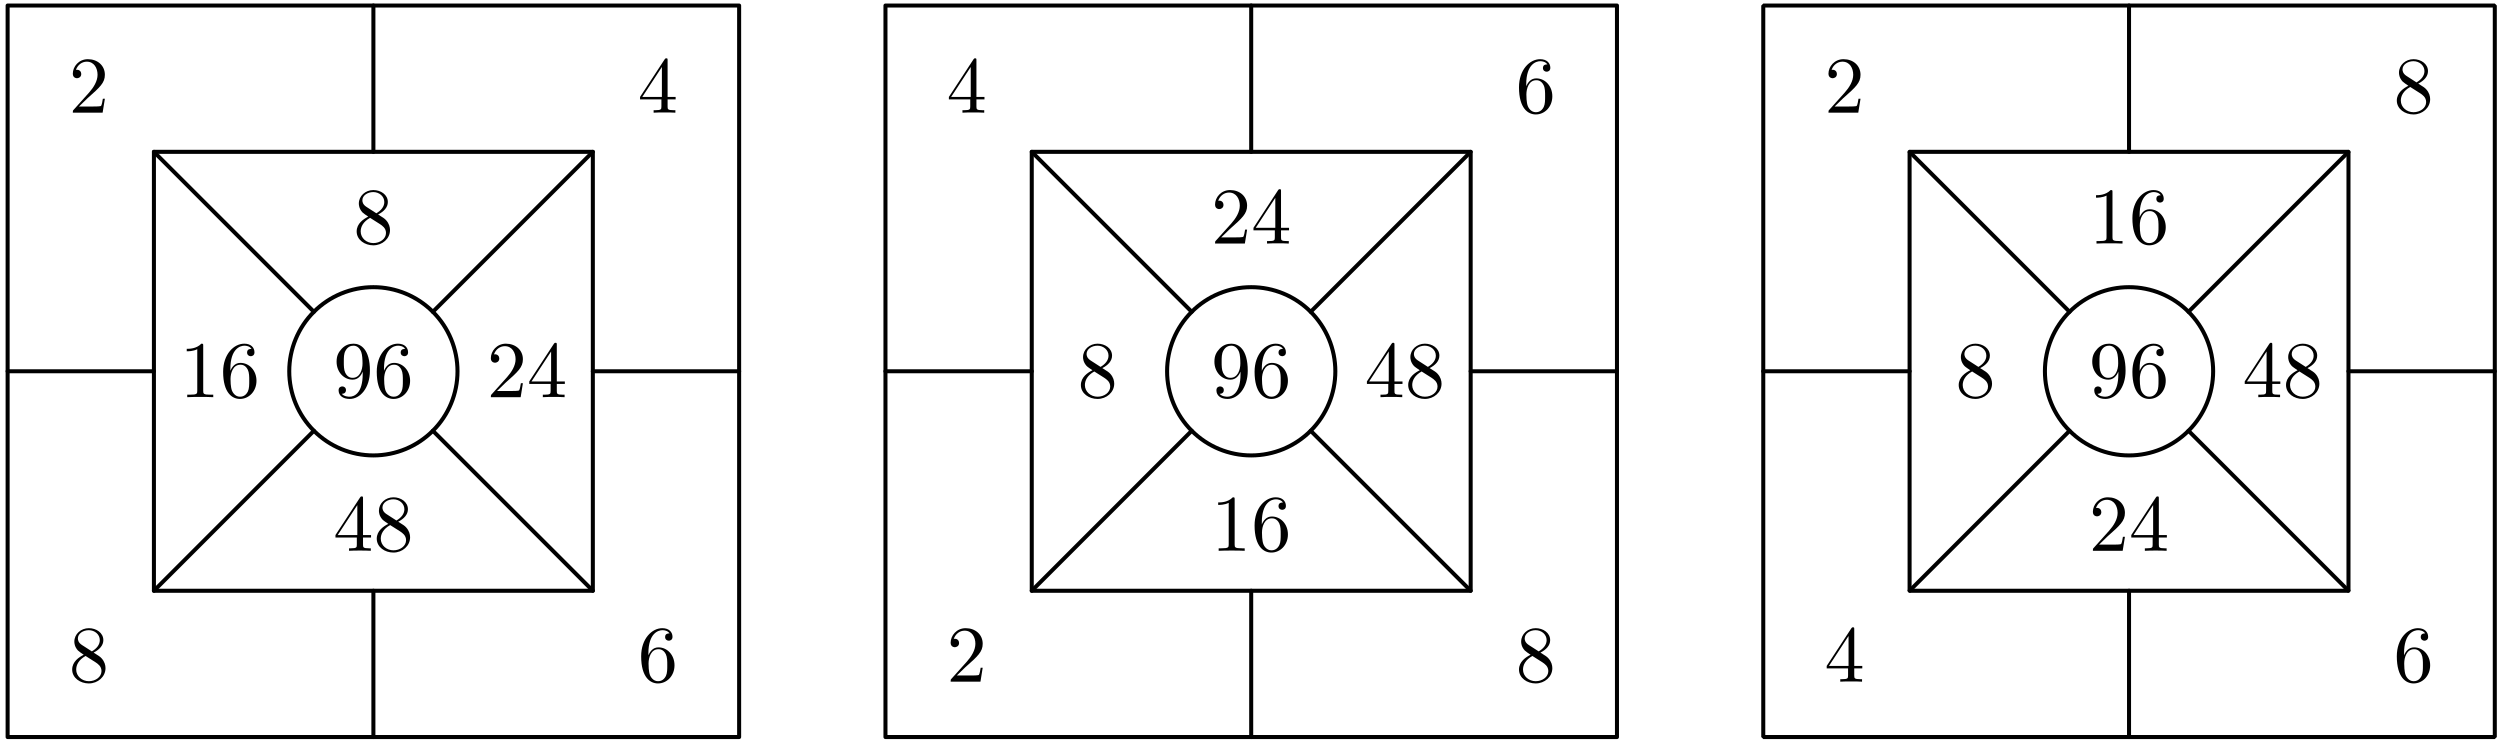 <?xml version='1.0' encoding='UTF-8'?>
<!-- This file was generated by dvisvgm 3.1.1 -->
<svg version='1.1' xmlns='http://www.w3.org/2000/svg' xmlns:xlink='http://www.w3.org/1999/xlink' width='310pt' height='92pt' viewBox='0 -92 310 92'>
<g id='page1'>
<g transform='matrix(1 0 0 -1 0 0)'>
<path d='M218.645 .606H309.355V91.312H218.645Z' stroke='#000' fill='none' stroke-width='.5' stroke-miterlimit='10' stroke-linejoin='bevel'/>
<path d='M236.789 18.746H291.211V73.172H236.789Z' stroke='#000' fill='none' stroke-width='.5' stroke-miterlimit='10' stroke-linejoin='bevel'/>
<path d='M274.43 45.961C274.43 48.727 273.332 51.379 271.375 53.336S266.766 56.391 264 56.391C261.234 56.391 258.582 55.293 256.625 53.336S253.57 48.727 253.57 45.961C253.57 43.191 254.668 40.539 256.625 38.586C258.582 36.629 261.234 35.527 264 35.527C266.766 35.527 269.418 36.629 271.375 38.586C273.332 40.539 274.43 43.191 274.43 45.961Z' stroke='#000' fill='none' stroke-width='.5' stroke-miterlimit='10' stroke-linejoin='bevel'/>
<path d='M291.211 45.961H309.355' stroke='#000' fill='none' stroke-width='.5' stroke-miterlimit='10' stroke-linecap='round' stroke-linejoin='round'/>
<path d='M271.375 53.336L291.211 73.172' stroke='#000' fill='none' stroke-width='.5' stroke-miterlimit='10' stroke-linecap='round' stroke-linejoin='round'/>
<path d='M264 73.172V91.312' stroke='#000' fill='none' stroke-width='.5' stroke-miterlimit='10' stroke-linecap='round' stroke-linejoin='round'/>
<path d='M256.625 53.336L236.789 73.172' stroke='#000' fill='none' stroke-width='.5' stroke-miterlimit='10' stroke-linecap='round' stroke-linejoin='round'/>
<path d='M236.789 45.961H218.645' stroke='#000' fill='none' stroke-width='.5' stroke-miterlimit='10' stroke-linecap='round' stroke-linejoin='round'/>
<path d='M256.625 38.582L236.789 18.746' stroke='#000' fill='none' stroke-width='.5' stroke-miterlimit='10' stroke-linecap='round' stroke-linejoin='round'/>
<path d='M264 18.746V.606' stroke='#000' fill='none' stroke-width='.5' stroke-miterlimit='10' stroke-linecap='round' stroke-linejoin='round'/>
<path d='M271.375 38.582L291.211 18.746' stroke='#000' fill='none' stroke-width='.5' stroke-miterlimit='10' stroke-linecap='round' stroke-linejoin='round'/>
<path d='M227.497 78.794L228.553 79.82C230.107 81.195 230.704 81.733 230.704 82.729C230.704 83.865 229.808 84.661 228.593 84.661C227.467 84.661 226.73 83.745 226.73 82.859C226.73 82.301 227.228 82.301 227.258 82.301C227.427 82.301 227.776 82.42 227.776 82.829C227.776 83.088 227.596 83.347 227.248 83.347C227.168 83.347 227.148 83.347 227.118 83.337C227.347 83.984 227.885 84.353 228.463 84.353C229.37 84.353 229.798 83.546 229.798 82.729C229.798 81.932 229.3 81.145 228.752 80.528L226.839 78.396C226.73 78.286 226.73 78.266 226.73 78.027H230.425L230.704 79.76H230.455C230.405 79.462 230.336 79.024 230.236 78.874C230.166 78.794 229.509 78.794 229.29 78.794H227.497Z'/>
<path d='M298.411 82.58C297.952 82.879 297.912 83.217 297.912 83.386C297.912 83.994 298.56 84.412 299.267 84.412C299.994 84.412 300.632 83.895 300.632 83.177C300.632 82.61 300.243 82.131 299.646 81.783L298.411 82.58ZM299.865 81.633C300.582 82.002 301.07 82.52 301.07 83.177C301.07 84.094 300.184 84.661 299.277 84.661C298.281 84.661 297.474 83.925 297.474 82.998C297.474 82.819 297.494 82.37 297.912 81.902C298.022 81.783 298.391 81.534 298.64 81.364C298.062 81.075 297.205 80.518 297.205 79.531C297.205 78.475 298.221 77.808 299.267 77.808C300.393 77.808 301.339 78.635 301.339 79.701C301.339 80.06 301.23 80.508 300.851 80.926C300.662 81.135 300.502 81.235 299.865 81.633ZM298.869 81.215L300.094 80.438C300.373 80.249 300.841 79.95 300.841 79.342C300.841 78.605 300.094 78.087 299.277 78.087C298.421 78.087 297.703 78.705 297.703 79.531C297.703 80.109 298.022 80.747 298.869 81.215Z'/>
<path d='M298.102 10.74V10.979C298.102 13.499 299.337 13.857 299.845 13.857C300.084 13.857 300.502 13.798 300.722 13.459C300.572 13.459 300.174 13.459 300.174 13.011C300.174 12.702 300.413 12.553 300.632 12.553C300.791 12.553 301.09 12.642 301.09 13.031C301.09 13.628 300.652 14.106 299.825 14.106C298.55 14.106 297.205 12.821 297.205 10.62C297.205 7.96 298.361 7.253 299.287 7.253C300.393 7.253 301.339 8.19 301.339 9.505C301.339 10.77 300.452 11.726 299.347 11.726C298.67 11.726 298.301 11.218 298.102 10.74ZM299.287 7.532C298.66 7.532 298.361 8.13 298.301 8.279C298.122 8.747 298.122 9.544 298.122 9.724C298.122 10.5 298.44 11.497 299.337 11.497C299.496 11.497 299.955 11.497 300.263 10.879C300.442 10.51 300.442 10.002 300.442 9.515C300.442 9.036 300.442 8.538 300.273 8.18C299.974 7.582 299.516 7.532 299.287 7.532Z'/>
<path d='M229.16 9.116V8.249C229.16 7.891 229.14 7.781 228.403 7.781H228.194V7.472C228.602 7.502 229.12 7.502 229.539 7.502C229.957 7.502 230.485 7.502 230.894 7.472V7.781H230.685C229.947 7.781 229.927 7.891 229.927 8.249V9.116H230.924V9.425H229.927V13.957C229.927 14.156 229.927 14.216 229.768 14.216C229.678 14.216 229.648 14.216 229.569 14.096L226.511 9.425V9.116H229.16ZM229.22 9.425H226.79L229.22 13.14V9.425Z'/>
<path d='M261.947 68.174C261.947 68.413 261.947 68.433 261.718 68.433C261.1 67.795 260.224 67.795 259.905 67.795V67.486C260.104 67.486 260.692 67.486 261.21 67.745V62.585C261.21 62.227 261.18 62.107 260.284 62.107H259.965V61.798C260.314 61.828 261.18 61.828 261.579 61.828S262.844 61.828 263.192 61.798V62.107H262.874C261.977 62.107 261.947 62.217 261.947 62.585V68.174ZM265.315 65.066V65.305C265.315 67.825 266.55 68.183 267.058 68.183C267.297 68.183 267.715 68.124 267.935 67.785C267.785 67.785 267.387 67.785 267.387 67.337C267.387 67.028 267.626 66.879 267.845 66.879C268.004 66.879 268.303 66.968 268.303 67.357C268.303 67.954 267.865 68.433 267.038 68.433C265.763 68.433 264.418 67.148 264.418 64.946C264.418 62.287 265.574 61.579 266.5 61.579C267.606 61.579 268.552 62.516 268.552 63.831C268.552 65.096 267.665 66.052 266.56 66.052C265.883 66.052 265.514 65.544 265.315 65.066ZM266.5 61.858C265.873 61.858 265.574 62.456 265.514 62.605C265.335 63.073 265.335 63.87 265.335 64.05C265.335 64.827 265.653 65.823 266.55 65.823C266.709 65.823 267.168 65.823 267.476 65.205C267.655 64.837 267.655 64.328 267.655 63.841C267.655 63.363 267.655 62.864 267.486 62.506C267.187 61.908 266.729 61.858 266.5 61.858Z'/>
<path d='M280.996 44.394V43.527C280.996 43.168 280.976 43.059 280.239 43.059H280.03V42.75C280.438 42.78 280.956 42.78 281.375 42.78S282.321 42.78 282.729 42.75V43.059H282.52C281.783 43.059 281.763 43.168 281.763 43.527V44.394H282.759V44.702H281.763V49.234C281.763 49.434 281.763 49.494 281.604 49.494C281.514 49.494 281.484 49.494 281.404 49.374L278.346 44.702V44.394H280.996ZM281.056 44.702H278.625L281.056 48.418V44.702ZM284.672 47.302C284.214 47.601 284.174 47.939 284.174 48.109C284.174 48.717 284.822 49.135 285.529 49.135C286.256 49.135 286.894 48.617 286.894 47.9C286.894 47.332 286.505 46.854 285.907 46.505L284.672 47.302ZM286.127 46.356C286.844 46.724 287.332 47.242 287.332 47.9C287.332 48.816 286.445 49.384 285.539 49.384C284.543 49.384 283.736 48.647 283.736 47.72C283.736 47.541 283.756 47.093 284.174 46.625C284.284 46.505 284.652 46.256 284.901 46.087C284.324 45.798 283.467 45.24 283.467 44.254C283.467 43.198 284.483 42.531 285.529 42.531C286.655 42.531 287.601 43.357 287.601 44.423C287.601 44.782 287.491 45.23 287.113 45.649C286.924 45.858 286.764 45.957 286.127 46.356ZM285.13 45.937L286.356 45.16C286.635 44.971 287.103 44.672 287.103 44.065C287.103 43.328 286.356 42.809 285.539 42.809C284.682 42.809 283.965 43.427 283.965 44.254C283.965 44.832 284.284 45.469 285.13 45.937Z'/>
<path d='M260.284 24.468L261.34 25.494C262.894 26.869 263.491 27.407 263.491 28.403C263.491 29.538 262.595 30.335 261.38 30.335C260.254 30.335 259.517 29.419 259.517 28.532C259.517 27.974 260.015 27.974 260.045 27.974C260.214 27.974 260.563 28.094 260.563 28.502C260.563 28.761 260.383 29.02 260.035 29.02C259.955 29.02 259.935 29.02 259.905 29.01C260.134 29.658 260.672 30.026 261.25 30.026C262.156 30.026 262.585 29.219 262.585 28.403C262.585 27.606 262.087 26.819 261.539 26.201L259.626 24.069C259.517 23.96 259.517 23.94 259.517 23.701H263.212L263.491 25.434H263.242C263.192 25.135 263.123 24.697 263.023 24.548C262.953 24.468 262.296 24.468 262.077 24.468H260.284ZM266.929 25.345V24.478C266.929 24.119 266.909 24.01 266.171 24.01H265.962V23.701C266.37 23.731 266.889 23.731 267.307 23.731S268.253 23.731 268.662 23.701V24.01H268.453C267.715 24.01 267.695 24.119 267.695 24.478V25.345H268.692V25.654H267.695V30.186C267.695 30.385 267.695 30.445 267.536 30.445C267.446 30.445 267.416 30.445 267.337 30.325L264.279 25.654V25.345H266.929ZM266.988 25.654H264.558L266.988 29.369V25.654Z'/>
<path d='M244.084 47.302C243.626 47.601 243.586 47.939 243.586 48.109C243.586 48.717 244.234 49.135 244.941 49.135C245.668 49.135 246.306 48.617 246.306 47.9C246.306 47.332 245.917 46.854 245.319 46.505L244.084 47.302ZM245.539 46.356C246.256 46.724 246.744 47.242 246.744 47.9C246.744 48.816 245.857 49.384 244.951 49.384C243.955 49.384 243.148 48.647 243.148 47.72C243.148 47.541 243.168 47.093 243.586 46.625C243.696 46.505 244.064 46.256 244.313 46.087C243.736 45.798 242.879 45.24 242.879 44.254C242.879 43.198 243.895 42.531 244.941 42.531C246.067 42.531 247.013 43.357 247.013 44.423C247.013 44.782 246.903 45.23 246.525 45.649C246.336 45.858 246.176 45.957 245.539 46.356ZM244.542 45.937L245.768 45.16C246.047 44.971 246.515 44.672 246.515 44.065C246.515 43.328 245.768 42.809 244.951 42.809C244.094 42.809 243.377 43.427 243.377 44.254C243.377 44.832 243.696 45.469 244.542 45.937Z'/>
<path d='M262.674 45.918V45.599C262.674 43.268 261.638 42.809 261.061 42.809C260.891 42.809 260.353 42.829 260.085 43.168C260.523 43.168 260.602 43.457 260.602 43.626C260.602 43.935 260.363 44.084 260.144 44.084C259.985 44.084 259.686 43.995 259.686 43.606C259.686 42.939 260.224 42.531 261.07 42.531C262.355 42.531 263.571 43.885 263.571 46.027C263.571 48.707 262.425 49.384 261.539 49.384C260.991 49.384 260.503 49.205 260.075 48.756C259.666 48.308 259.437 47.89 259.437 47.143C259.437 45.898 260.314 44.921 261.429 44.921C262.037 44.921 262.445 45.34 262.674 45.918ZM261.439 45.15C261.28 45.15 260.822 45.15 260.513 45.778C260.334 46.147 260.334 46.644 260.334 47.133C260.334 47.671 260.334 48.139 260.543 48.507C260.812 49.005 261.19 49.135 261.539 49.135C261.997 49.135 262.326 48.796 262.495 48.348C262.615 48.029 262.655 47.402 262.655 46.944C262.655 46.117 262.316 45.15 261.439 45.15ZM265.315 46.017V46.256C265.315 48.776 266.55 49.135 267.058 49.135C267.297 49.135 267.715 49.075 267.935 48.736C267.785 48.736 267.387 48.736 267.387 48.288C267.387 47.979 267.626 47.83 267.845 47.83C268.004 47.83 268.303 47.92 268.303 48.308C268.303 48.906 267.865 49.384 267.038 49.384C265.763 49.384 264.418 48.099 264.418 45.898C264.418 43.238 265.574 42.531 266.5 42.531C267.606 42.531 268.552 43.467 268.552 44.782C268.552 46.047 267.665 47.003 266.56 47.003C265.883 47.003 265.514 46.495 265.315 46.017ZM266.5 42.809C265.873 42.809 265.574 43.407 265.514 43.557C265.335 44.025 265.335 44.822 265.335 45.001C265.335 45.778 265.653 46.774 266.55 46.774C266.709 46.774 267.168 46.774 267.476 46.157C267.655 45.788 267.655 45.28 267.655 44.792C267.655 44.314 267.655 43.816 267.486 43.457C267.187 42.859 266.729 42.809 266.5 42.809Z'/>
<path d='M109.797 .606H200.504V91.312H109.797Z' stroke='#000' fill='none' stroke-width='.5' stroke-miterlimit='10' stroke-linecap='round' stroke-linejoin='round'/>
<path d='M127.938 18.746H182.363V73.172H127.938Z' stroke='#000' fill='none' stroke-width='.5' stroke-miterlimit='10' stroke-linecap='round' stroke-linejoin='round'/>
<path d='M165.582 45.961C165.582 48.727 164.48 51.379 162.527 53.336C160.57 55.293 157.918 56.391 155.148 56.391C152.383 56.391 149.73 55.293 147.773 53.336S144.719 48.727 144.719 45.961C144.719 43.191 145.816 40.539 147.773 38.586C149.73 36.629 152.383 35.527 155.148 35.527C157.918 35.527 160.57 36.629 162.527 38.586C164.48 40.539 165.582 43.191 165.582 45.961Z' stroke='#000' fill='none' stroke-width='.5' stroke-miterlimit='10' stroke-linecap='round' stroke-linejoin='round'/>
<path d='M182.363 45.961H200.504' stroke='#000' fill='none' stroke-width='.5' stroke-miterlimit='10' stroke-linecap='round' stroke-linejoin='round'/>
<path d='M162.527 53.336L182.363 73.172' stroke='#000' fill='none' stroke-width='.5' stroke-miterlimit='10' stroke-linecap='round' stroke-linejoin='round'/>
<path d='M155.148 73.172V91.312' stroke='#000' fill='none' stroke-width='.5' stroke-miterlimit='10' stroke-linecap='round' stroke-linejoin='round'/>
<path d='M147.773 53.336L127.938 73.172' stroke='#000' fill='none' stroke-width='.5' stroke-miterlimit='10' stroke-linecap='round' stroke-linejoin='round'/>
<path d='M127.938 45.961H109.797' stroke='#000' fill='none' stroke-width='.5' stroke-miterlimit='10' stroke-linecap='round' stroke-linejoin='round'/>
<path d='M147.773 38.582L127.938 18.746' stroke='#000' fill='none' stroke-width='.5' stroke-miterlimit='10' stroke-linecap='round' stroke-linejoin='round'/>
<path d='M155.148 18.746V.606' stroke='#000' fill='none' stroke-width='.5' stroke-miterlimit='10' stroke-linecap='round' stroke-linejoin='round'/>
<path d='M162.527 38.582L182.363 18.746' stroke='#000' fill='none' stroke-width='.5' stroke-miterlimit='10' stroke-linecap='round' stroke-linejoin='round'/>
<path d='M120.311 79.671V78.804C120.311 78.446 120.291 78.336 119.553 78.336H119.344V78.027C119.752 78.057 120.271 78.057 120.689 78.057S121.635 78.057 122.044 78.027V78.336H121.835C121.097 78.336 121.077 78.446 121.077 78.804V79.671H122.074V79.98H121.077V84.512C121.077 84.711 121.077 84.771 120.918 84.771C120.828 84.771 120.798 84.771 120.719 84.651L117.661 79.98V79.671H120.311ZM120.37 79.98H117.94L120.37 83.695V79.98Z'/>
<path d='M189.252 81.295V81.534C189.252 84.054 190.487 84.412 190.995 84.412C191.234 84.412 191.653 84.353 191.872 84.014C191.722 84.014 191.324 84.014 191.324 83.566C191.324 83.257 191.563 83.108 191.782 83.108C191.941 83.108 192.24 83.197 192.24 83.586C192.24 84.183 191.802 84.661 190.975 84.661C189.7 84.661 188.355 83.376 188.355 81.175C188.355 78.515 189.511 77.808 190.437 77.808C191.543 77.808 192.489 78.745 192.489 80.06C192.489 81.325 191.603 82.281 190.497 82.281C189.82 82.281 189.451 81.773 189.252 81.295ZM190.437 78.087C189.81 78.087 189.511 78.685 189.451 78.834C189.272 79.302 189.272 80.099 189.272 80.279C189.272 81.055 189.59 82.052 190.487 82.052C190.646 82.052 191.105 82.052 191.413 81.434C191.593 81.065 191.593 80.557 191.593 80.07C191.593 79.591 191.593 79.093 191.423 78.735C191.124 78.137 190.666 78.087 190.437 78.087Z'/>
<path d='M189.561 12.025C189.102 12.324 189.063 12.662 189.063 12.831C189.063 13.439 189.71 13.857 190.417 13.857C191.144 13.857 191.782 13.34 191.782 12.622C191.782 12.055 191.393 11.576 190.796 11.228L189.561 12.025ZM191.015 11.078C191.732 11.447 192.22 11.965 192.22 12.622C192.22 13.539 191.334 14.106 190.427 14.106C189.431 14.106 188.624 13.37 188.624 12.443C188.624 12.264 188.644 11.815 189.063 11.347C189.172 11.228 189.541 10.979 189.79 10.809C189.212 10.52 188.355 9.963 188.355 8.976C188.355 7.92 189.371 7.253 190.417 7.253C191.543 7.253 192.489 8.08 192.489 9.146C192.489 9.505 192.38 9.953 192.001 10.371C191.812 10.58 191.653 10.68 191.015 11.078ZM190.019 10.66L191.244 9.883C191.523 9.694 191.991 9.395 191.991 8.787C191.991 8.05 191.244 7.532 190.427 7.532C189.571 7.532 188.853 8.15 188.853 8.976C188.853 9.554 189.172 10.192 190.019 10.66Z'/>
<path d='M118.647 8.239L119.703 9.265C121.257 10.64 121.854 11.178 121.854 12.174C121.854 13.31 120.958 14.106 119.743 14.106C118.617 14.106 117.88 13.19 117.88 12.304C117.88 11.746 118.378 11.746 118.408 11.746C118.577 11.746 118.926 11.865 118.926 12.274C118.926 12.533 118.747 12.792 118.398 12.792C118.318 12.792 118.298 12.792 118.268 12.782C118.497 13.429 119.035 13.798 119.613 13.798C120.52 13.798 120.948 12.991 120.948 12.174C120.948 11.377 120.45 10.59 119.902 9.973L117.989 7.841C117.88 7.731 117.88 7.711 117.88 7.472H121.576L121.854 9.205H121.605C121.556 8.907 121.486 8.469 121.386 8.319C121.317 8.239 120.659 8.239 120.44 8.239H118.647Z'/>
<path d='M151.434 62.565L152.49 63.592C154.044 64.966 154.641 65.504 154.641 66.5C154.641 67.636 153.745 68.433 152.53 68.433C151.404 68.433 150.667 67.516 150.667 66.63C150.667 66.072 151.165 66.072 151.195 66.072C151.364 66.072 151.713 66.191 151.713 66.6C151.713 66.859 151.533 67.118 151.185 67.118C151.105 67.118 151.085 67.118 151.055 67.108C151.284 67.755 151.822 68.124 152.4 68.124C153.307 68.124 153.735 67.317 153.735 66.5C153.735 65.703 153.237 64.916 152.689 64.299L150.776 62.167C150.667 62.058 150.667 62.038 150.667 61.798H154.362L154.641 63.532H154.392C154.342 63.233 154.273 62.795 154.173 62.645C154.103 62.565 153.446 62.565 153.227 62.565H151.434ZM158.079 63.442V62.575C158.079 62.217 158.059 62.107 157.322 62.107H157.112V61.798C157.521 61.828 158.039 61.828 158.457 61.828C158.876 61.828 159.403 61.828 159.812 61.798V62.107H159.603C158.866 62.107 158.846 62.217 158.846 62.575V63.442H159.842V63.751H158.846V68.283C158.846 68.483 158.846 68.542 158.686 68.542C158.597 68.542 158.567 68.542 158.487 68.423L155.429 63.751V63.442H158.079ZM158.138 63.751H155.708L158.138 67.466V63.751Z'/>
<path d='M172.146 44.394V43.527C172.146 43.168 172.126 43.059 171.389 43.059H171.18V42.75C171.588 42.78 172.106 42.78 172.525 42.78C172.943 42.78 173.471 42.78 173.879 42.75V43.059H173.67C172.933 43.059 172.913 43.168 172.913 43.527V44.394H173.909V44.702H172.913V49.234C172.913 49.434 172.913 49.494 172.754 49.494C172.664 49.494 172.634 49.494 172.554 49.374L169.497 44.702V44.394H172.146ZM172.206 44.702H169.775L172.206 48.418V44.702ZM175.822 47.302C175.364 47.601 175.324 47.939 175.324 48.109C175.324 48.717 175.972 49.135 176.679 49.135C177.406 49.135 178.044 48.617 178.044 47.9C178.044 47.332 177.655 46.854 177.057 46.505L175.822 47.302ZM177.277 46.356C177.994 46.724 178.482 47.242 178.482 47.9C178.482 48.816 177.596 49.384 176.689 49.384C175.693 49.384 174.886 48.647 174.886 47.72C174.886 47.541 174.906 47.093 175.324 46.625C175.434 46.505 175.802 46.256 176.052 46.087C175.474 45.798 174.617 45.24 174.617 44.254C174.617 43.198 175.633 42.531 176.679 42.531C177.805 42.531 178.751 43.357 178.751 44.423C178.751 44.782 178.642 45.23 178.263 45.649C178.074 45.858 177.914 45.957 177.277 46.356ZM176.281 45.937L177.506 45.16C177.785 44.971 178.253 44.672 178.253 44.065C178.253 43.328 177.506 42.809 176.689 42.809C175.832 42.809 175.115 43.427 175.115 44.254C175.115 44.832 175.434 45.469 176.281 45.937Z'/>
<path d='M153.097 30.076C153.097 30.315 153.097 30.335 152.868 30.335C152.251 29.698 151.374 29.698 151.055 29.698V29.389C151.254 29.389 151.842 29.389 152.36 29.648V24.488C152.36 24.129 152.33 24.01 151.434 24.01H151.115V23.701C151.464 23.731 152.33 23.731 152.729 23.731C153.127 23.731 153.994 23.731 154.342 23.701V24.01H154.024C153.127 24.01 153.097 24.119 153.097 24.488V30.076ZM156.465 26.968V27.207C156.465 29.728 157.7 30.086 158.208 30.086C158.447 30.086 158.866 30.026 159.085 29.688C158.935 29.688 158.537 29.688 158.537 29.239C158.537 28.931 158.776 28.781 158.995 28.781C159.154 28.781 159.453 28.871 159.453 29.259C159.453 29.857 159.015 30.335 158.188 30.335C156.913 30.335 155.568 29.05 155.568 26.849C155.568 24.189 156.724 23.482 157.65 23.482C158.756 23.482 159.702 24.418 159.702 25.733C159.702 26.998 158.816 27.954 157.71 27.954C157.033 27.954 156.664 27.446 156.465 26.968ZM157.65 23.761C157.023 23.761 156.724 24.359 156.664 24.508C156.485 24.976 156.485 25.773 156.485 25.952C156.485 26.729 156.803 27.725 157.7 27.725C157.859 27.725 158.318 27.725 158.627 27.108C158.806 26.739 158.806 26.231 158.806 25.743C158.806 25.265 158.806 24.767 158.637 24.408C158.337 23.811 157.879 23.761 157.65 23.761Z'/>
<path d='M135.234 47.302C134.776 47.601 134.736 47.939 134.736 48.109C134.736 48.717 135.384 49.135 136.091 49.135C136.818 49.135 137.456 48.617 137.456 47.9C137.456 47.332 137.067 46.854 136.469 46.505L135.234 47.302ZM136.689 46.356C137.406 46.724 137.894 47.242 137.894 47.9C137.894 48.816 137.008 49.384 136.101 49.384C135.105 49.384 134.298 48.647 134.298 47.72C134.298 47.541 134.318 47.093 134.736 46.625C134.846 46.505 135.214 46.256 135.464 46.087C134.886 45.798 134.029 45.24 134.029 44.254C134.029 43.198 135.045 42.531 136.091 42.531C137.217 42.531 138.163 43.357 138.163 44.423C138.163 44.782 138.054 45.23 137.675 45.649C137.486 45.858 137.326 45.957 136.689 46.356ZM135.693 45.937L136.918 45.16C137.197 44.971 137.665 44.672 137.665 44.065C137.665 43.328 136.918 42.809 136.101 42.809C135.244 42.809 134.527 43.427 134.527 44.254C134.527 44.832 134.846 45.469 135.693 45.937Z'/>
<path d='M153.824 45.918V45.599C153.824 43.268 152.788 42.809 152.211 42.809C152.042 42.809 151.503 42.829 151.235 43.168C151.673 43.168 151.752 43.457 151.752 43.626C151.752 43.935 151.513 44.084 151.294 44.084C151.135 44.084 150.836 43.995 150.836 43.606C150.836 42.939 151.374 42.531 152.221 42.531C153.506 42.531 154.721 43.885 154.721 46.027C154.721 48.707 153.576 49.384 152.689 49.384C152.141 49.384 151.653 49.205 151.225 48.756C150.816 48.308 150.587 47.89 150.587 47.143C150.587 45.898 151.464 44.921 152.579 44.921C153.187 44.921 153.595 45.34 153.824 45.918ZM152.589 45.15C152.43 45.15 151.972 45.15 151.663 45.778C151.484 46.147 151.484 46.644 151.484 47.133C151.484 47.671 151.484 48.139 151.693 48.507C151.962 49.005 152.34 49.135 152.689 49.135C153.147 49.135 153.476 48.796 153.645 48.348C153.765 48.029 153.805 47.402 153.805 46.944C153.805 46.117 153.466 45.15 152.589 45.15ZM156.465 46.017V46.256C156.465 48.776 157.7 49.135 158.208 49.135C158.447 49.135 158.866 49.075 159.085 48.736C158.935 48.736 158.537 48.736 158.537 48.288C158.537 47.979 158.776 47.83 158.995 47.83C159.154 47.83 159.453 47.92 159.453 48.308C159.453 48.906 159.015 49.384 158.188 49.384C156.913 49.384 155.568 48.099 155.568 45.898C155.568 43.238 156.724 42.531 157.65 42.531C158.756 42.531 159.702 43.467 159.702 44.782C159.702 46.047 158.816 47.003 157.71 47.003C157.033 47.003 156.664 46.495 156.465 46.017ZM157.65 42.809C157.023 42.809 156.724 43.407 156.664 43.557C156.485 44.025 156.485 44.822 156.485 45.001C156.485 45.778 156.803 46.774 157.7 46.774C157.859 46.774 158.318 46.774 158.627 46.157C158.806 45.788 158.806 45.28 158.806 44.792C158.806 44.314 158.806 43.816 158.637 43.457C158.337 42.859 157.879 42.809 157.65 42.809Z'/>
<path d='M.945 .606H91.652V91.312H.945Z' stroke='#000' fill='none' stroke-width='.5' stroke-miterlimit='10' stroke-linecap='round' stroke-linejoin='round'/>
<path d='M19.086 18.746H73.512V73.172H19.086Z' stroke='#000' fill='none' stroke-width='.5' stroke-miterlimit='10' stroke-linecap='round' stroke-linejoin='round'/>
<path d='M56.73 45.961C56.73 48.727 55.633 51.379 53.676 53.336S49.066 56.391 46.301 56.391C43.531 56.391 40.879 55.293 38.922 53.336C36.969 51.379 35.867 48.727 35.867 45.961C35.867 43.191 36.969 40.539 38.922 38.586C40.879 36.629 43.531 35.527 46.301 35.527C49.066 35.527 51.719 36.629 53.676 38.586C55.633 40.539 56.73 43.191 56.73 45.961Z' stroke='#000' fill='none' stroke-width='.5' stroke-miterlimit='10' stroke-linecap='round' stroke-linejoin='round'/>
<path d='M73.512 45.961H91.652' stroke='#000' fill='none' stroke-width='.5' stroke-miterlimit='10' stroke-linecap='round' stroke-linejoin='round'/>
<path d='M53.676 53.336L73.512 73.172' stroke='#000' fill='none' stroke-width='.5' stroke-miterlimit='10' stroke-linecap='round' stroke-linejoin='round'/>
<path d='M46.301 73.172V91.312' stroke='#000' fill='none' stroke-width='.5' stroke-miterlimit='10' stroke-linecap='round' stroke-linejoin='round'/>
<path d='M38.922 53.336L19.086 73.172' stroke='#000' fill='none' stroke-width='.5' stroke-miterlimit='10' stroke-linecap='round' stroke-linejoin='round'/>
<path d='M19.086 45.961H.945' stroke='#000' fill='none' stroke-width='.5' stroke-miterlimit='10' stroke-linecap='round' stroke-linejoin='round'/>
<path d='M38.922 38.582L19.086 18.746' stroke='#000' fill='none' stroke-width='.5' stroke-miterlimit='10' stroke-linecap='round' stroke-linejoin='round'/>
<path d='M46.301 18.746V.606' stroke='#000' fill='none' stroke-width='.5' stroke-miterlimit='10' stroke-linecap='round' stroke-linejoin='round'/>
<path d='M53.676 38.582L73.512 18.746' stroke='#000' fill='none' stroke-width='.5' stroke-miterlimit='10' stroke-linecap='round' stroke-linejoin='round'/>
<path d='M9.796 78.794L10.852 79.82C12.406 81.195 13.004 81.733 13.004 82.729C13.004 83.865 12.107 84.661 10.892 84.661C9.767 84.661 9.029 83.745 9.029 82.859C9.029 82.301 9.527 82.301 9.557 82.301C9.727 82.301 10.075 82.42 10.075 82.829C10.075 83.088 9.896 83.347 9.547 83.347C9.467 83.347 9.448 83.347 9.418 83.337C9.647 83.984 10.185 84.353 10.762 84.353C11.669 84.353 12.097 83.546 12.097 82.729C12.097 81.932 11.599 81.145 11.052 80.528L9.139 78.396C9.029 78.286 9.029 78.266 9.029 78.027H12.725L13.004 79.76H12.755C12.705 79.462 12.635 79.024 12.536 78.874C12.466 78.794 11.808 78.794 11.589 78.794H9.796Z'/>
<path d='M82.015 79.671V78.804C82.015 78.446 81.995 78.336 81.258 78.336H81.049V78.027C81.457 78.057 81.975 78.057 82.394 78.057C82.812 78.057 83.34 78.057 83.748 78.027V78.336H83.539C82.802 78.336 82.782 78.446 82.782 78.804V79.671H83.778V79.98H82.782V84.512C82.782 84.711 82.782 84.771 82.623 84.771C82.533 84.771 82.503 84.771 82.423 84.651L79.365 79.98V79.671H82.015ZM82.075 79.98H79.644L82.075 83.695V79.98Z'/>
<path d='M80.401 10.74V10.979C80.401 13.499 81.636 13.857 82.145 13.857C82.384 13.857 82.802 13.798 83.021 13.459C82.872 13.459 82.473 13.459 82.473 13.011C82.473 12.702 82.712 12.553 82.931 12.553C83.091 12.553 83.39 12.642 83.39 13.031C83.39 13.628 82.951 14.106 82.125 14.106C80.85 14.106 79.505 12.821 79.505 10.62C79.505 7.96 80.66 7.253 81.587 7.253C82.692 7.253 83.639 8.19 83.639 9.505C83.639 10.77 82.752 11.726 81.646 11.726C80.969 11.726 80.6 11.218 80.401 10.74ZM81.587 7.532C80.959 7.532 80.66 8.13 80.6 8.279C80.421 8.747 80.421 9.544 80.421 9.724C80.421 10.5 80.74 11.497 81.636 11.497C81.796 11.497 82.254 11.497 82.563 10.879C82.742 10.51 82.742 10.002 82.742 9.515C82.742 9.036 82.742 8.538 82.573 8.18C82.274 7.582 81.816 7.532 81.587 7.532Z'/>
<path d='M10.155 12.025C9.697 12.324 9.657 12.662 9.657 12.831C9.657 13.439 10.304 13.857 11.012 13.857C11.739 13.857 12.376 13.34 12.376 12.622C12.376 12.055 11.988 11.576 11.39 11.228L10.155 12.025ZM11.609 11.078C12.327 11.447 12.815 11.965 12.815 12.622C12.815 13.539 11.928 14.106 11.022 14.106C10.025 14.106 9.218 13.37 9.218 12.443C9.218 12.264 9.238 11.815 9.657 11.347C9.767 11.228 10.135 10.979 10.384 10.809C9.806 10.52 8.95 9.963 8.95 8.976C8.95 7.92 9.966 7.253 11.012 7.253C12.137 7.253 13.083 8.08 13.083 9.146C13.083 9.505 12.974 9.953 12.595 10.371C12.406 10.58 12.247 10.68 11.609 11.078ZM10.613 10.66L11.838 9.883C12.117 9.694 12.585 9.395 12.585 8.787C12.585 8.05 11.838 7.532 11.022 7.532C10.165 7.532 9.448 8.15 9.448 8.976C9.448 9.554 9.767 10.192 10.613 10.66Z'/>
<path d='M45.433 66.351C44.974 66.65 44.934 66.988 44.934 67.158C44.934 67.765 45.582 68.183 46.289 68.183C47.016 68.183 47.654 67.666 47.654 66.948C47.654 66.381 47.265 65.903 46.668 65.554L45.433 66.351ZM46.887 65.404C47.604 65.773 48.092 66.291 48.092 66.948C48.092 67.865 47.206 68.433 46.299 68.433C45.303 68.433 44.496 67.696 44.496 66.769C44.496 66.59 44.516 66.142 44.934 65.673C45.044 65.554 45.413 65.305 45.662 65.135C45.084 64.847 44.227 64.289 44.227 63.303C44.227 62.247 45.243 61.579 46.289 61.579C47.415 61.579 48.361 62.406 48.361 63.472C48.361 63.831 48.252 64.279 47.873 64.697C47.684 64.906 47.524 65.006 46.887 65.404ZM45.891 64.986L47.116 64.209C47.395 64.02 47.863 63.721 47.863 63.113C47.863 62.376 47.116 61.858 46.299 61.858C45.443 61.858 44.725 62.476 44.725 63.303C44.725 63.88 45.044 64.518 45.891 64.986Z'/>
<path d='M61.632 43.517L62.688 44.543C64.242 45.918 64.839 46.455 64.839 47.451C64.839 48.587 63.943 49.384 62.728 49.384C61.602 49.384 60.865 48.468 60.865 47.581C60.865 47.023 61.363 47.023 61.393 47.023C61.562 47.023 61.911 47.143 61.911 47.551C61.911 47.81 61.732 48.069 61.383 48.069C61.303 48.069 61.283 48.069 61.253 48.059C61.482 48.707 62.02 49.075 62.598 49.075C63.505 49.075 63.933 48.268 63.933 47.451C63.933 46.654 63.435 45.868 62.887 45.25L60.974 43.118C60.865 43.009 60.865 42.989 60.865 42.75H64.561L64.839 44.483H64.59C64.541 44.184 64.471 43.746 64.371 43.596C64.302 43.517 63.644 43.517 63.425 43.517H61.632ZM68.277 44.394V43.527C68.277 43.168 68.257 43.059 67.52 43.059H67.311V42.75C67.719 42.78 68.237 42.78 68.655 42.78C69.074 42.78 69.602 42.78 70.01 42.75V43.059H69.801C69.064 43.059 69.044 43.168 69.044 43.527V44.394H70.04V44.702H69.044V49.234C69.044 49.434 69.044 49.494 68.884 49.494C68.795 49.494 68.765 49.494 68.685 49.374L65.627 44.702V44.394H68.277ZM68.337 44.702H65.906L68.337 48.418V44.702Z'/>
<path d='M44.247 25.345V24.478C44.247 24.119 44.227 24.01 43.49 24.01H43.281V23.701C43.689 23.731 44.207 23.731 44.625 23.731C45.044 23.731 45.572 23.731 45.98 23.701V24.01H45.771C45.034 24.01 45.014 24.119 45.014 24.478V25.345H46.01V25.654H45.014V30.186C45.014 30.385 45.014 30.445 44.854 30.445C44.765 30.445 44.735 30.445 44.655 30.325L41.597 25.654V25.345H44.247ZM44.307 25.654H41.876L44.307 29.369V25.654ZM47.923 28.253C47.465 28.552 47.425 28.891 47.425 29.06C47.425 29.668 48.072 30.086 48.78 30.086C49.507 30.086 50.144 29.568 50.144 28.851C50.144 28.283 49.756 27.805 49.158 27.456L47.923 28.253ZM49.377 27.307C50.095 27.675 50.583 28.194 50.583 28.851C50.583 29.767 49.696 30.335 48.79 30.335C47.793 30.335 46.987 29.598 46.987 28.672C46.987 28.492 47.007 28.044 47.425 27.576C47.535 27.456 47.903 27.207 48.152 27.038C47.574 26.749 46.718 26.191 46.718 25.205C46.718 24.149 47.734 23.482 48.78 23.482C49.905 23.482 50.852 24.309 50.852 25.374C50.852 25.733 50.742 26.181 50.363 26.6C50.174 26.809 50.015 26.909 49.377 27.307ZM48.381 26.889L49.607 26.112C49.885 25.922 50.353 25.624 50.353 25.016C50.353 24.279 49.607 23.761 48.79 23.761C47.933 23.761 47.216 24.379 47.216 25.205C47.216 25.783 47.535 26.42 48.381 26.889Z'/>
<path d='M25.198 49.125C25.198 49.364 25.198 49.384 24.969 49.384C24.351 48.746 23.475 48.746 23.156 48.746V48.438C23.355 48.438 23.943 48.438 24.461 48.697V43.537C24.461 43.178 24.431 43.059 23.534 43.059H23.216V42.75C23.564 42.78 24.431 42.78 24.829 42.78C25.228 42.78 26.094 42.78 26.443 42.75V43.059H26.124C25.228 43.059 25.198 43.168 25.198 43.537V49.125ZM28.566 46.017V46.256C28.566 48.776 29.801 49.135 30.309 49.135C30.548 49.135 30.966 49.075 31.185 48.736C31.036 48.736 30.638 48.736 30.638 48.288C30.638 47.979 30.877 47.83 31.096 47.83C31.255 47.83 31.554 47.92 31.554 48.308C31.554 48.906 31.116 49.384 30.289 49.384C29.014 49.384 27.669 48.099 27.669 45.898C27.669 43.238 28.824 42.531 29.751 42.531C30.857 42.531 31.803 43.467 31.803 44.782C31.803 46.047 30.916 47.003 29.811 47.003C29.133 47.003 28.765 46.495 28.566 46.017ZM29.751 42.809C29.124 42.809 28.824 43.407 28.765 43.557C28.585 44.025 28.585 44.822 28.585 45.001C28.585 45.778 28.904 46.774 29.801 46.774C29.96 46.774 30.419 46.774 30.727 46.157C30.906 45.788 30.906 45.28 30.906 44.792C30.906 44.314 30.906 43.816 30.737 43.457C30.438 42.859 29.98 42.809 29.751 42.809Z'/>
<path d='M44.974 45.918V45.599C44.974 43.268 43.938 42.809 43.36 42.809C43.191 42.809 42.653 42.829 42.384 43.168C42.822 43.168 42.902 43.457 42.902 43.626C42.902 43.935 42.663 44.084 42.444 44.084C42.284 44.084 41.986 43.995 41.986 43.606C41.986 42.939 42.523 42.531 43.37 42.531C44.655 42.531 45.87 43.885 45.87 46.027C45.87 48.707 44.725 49.384 43.838 49.384C43.29 49.384 42.802 49.205 42.374 48.756C41.966 48.308 41.737 47.89 41.737 47.143C41.737 45.898 42.613 44.921 43.729 44.921C44.336 44.921 44.745 45.34 44.974 45.918ZM43.739 45.15C43.579 45.15 43.121 45.15 42.812 45.778C42.633 46.147 42.633 46.644 42.633 47.133C42.633 47.671 42.633 48.139 42.842 48.507C43.111 49.005 43.49 49.135 43.838 49.135C44.297 49.135 44.625 48.796 44.795 48.348C44.914 48.029 44.954 47.402 44.954 46.944C44.954 46.117 44.615 45.15 43.739 45.15ZM47.614 46.017V46.256C47.614 48.776 48.849 49.135 49.357 49.135C49.597 49.135 50.015 49.075 50.234 48.736C50.085 48.736 49.686 48.736 49.686 48.288C49.686 47.979 49.925 47.83 50.144 47.83C50.304 47.83 50.602 47.92 50.602 48.308C50.602 48.906 50.164 49.384 49.337 49.384C48.062 49.384 46.718 48.099 46.718 45.898C46.718 43.238 47.873 42.531 48.8 42.531C49.905 42.531 50.852 43.467 50.852 44.782C50.852 46.047 49.965 47.003 48.859 47.003C48.182 47.003 47.813 46.495 47.614 46.017ZM48.8 42.809C48.172 42.809 47.873 43.407 47.813 43.557C47.634 44.025 47.634 44.822 47.634 45.001C47.634 45.778 47.953 46.774 48.849 46.774C49.009 46.774 49.467 46.774 49.776 46.157C49.955 45.788 49.955 45.28 49.955 44.792C49.955 44.314 49.955 43.816 49.786 43.457C49.487 42.859 49.029 42.809 48.8 42.809Z'/>
</g>
</g>
</svg>